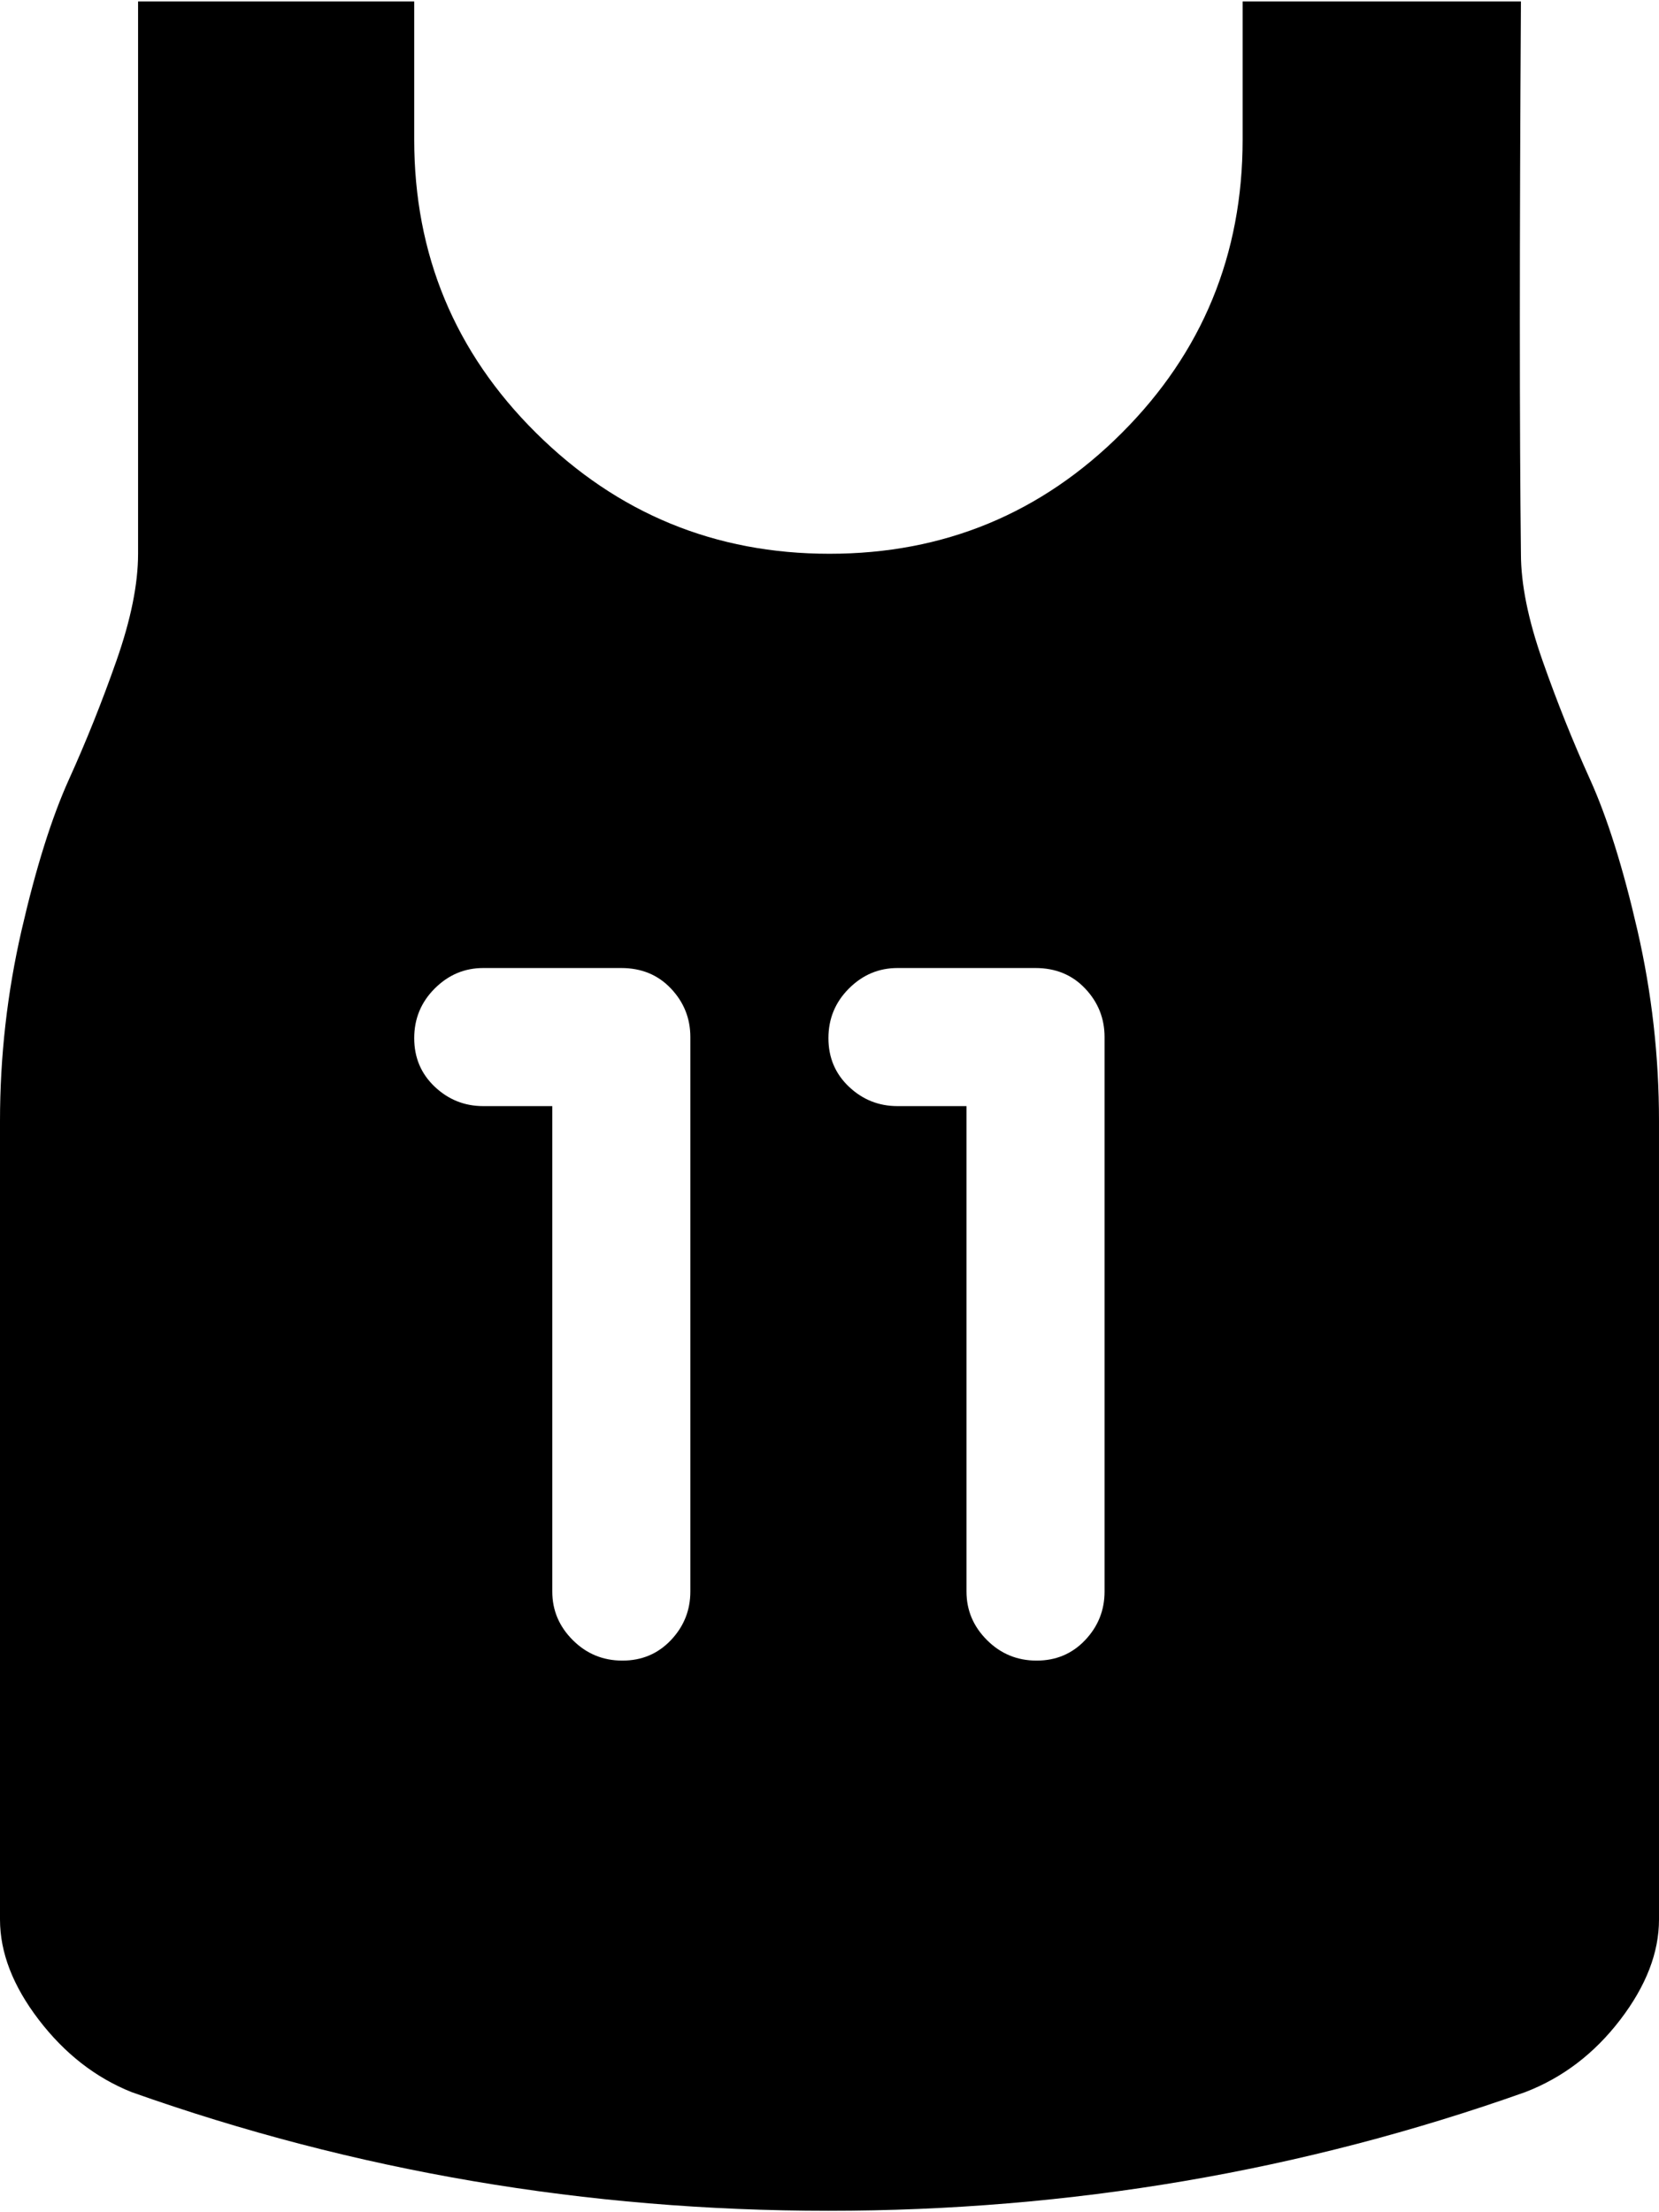 <svg xmlns="http://www.w3.org/2000/svg" width="3em" height="4em" viewBox="0 0 769 1024"><path fill="currentColor" d="M769 889q0 23-18 46.5T707 969q-155 55-323 55T61 969q-25-10-43-33.5T0 889V519q0-45 10-88.5t22-70t22-55T64 256V0h128v64q0 80 56.5 136t136 56T520 200t56-136V0h129q-1 169 0 256q0 21 10 49.5t22 55t22 70t10 88.5zM320 480q0-13-9-22.5t-23-9.5h-64q-13 0-22.5 9.5t-9.5 23t9.5 22.5t22.5 9h32v225q0 13 9.5 22.5t23 9.5t22.5-9.5t9-22.5zm192 0q0-13-9-22.5t-23-9.5h-64q-13 0-22.5 9.5t-9.5 23t9.5 22.5t22.5 9h32v225q0 13 9.5 22.5t23 9.5t22.5-9.5t9-22.5z"/></svg>